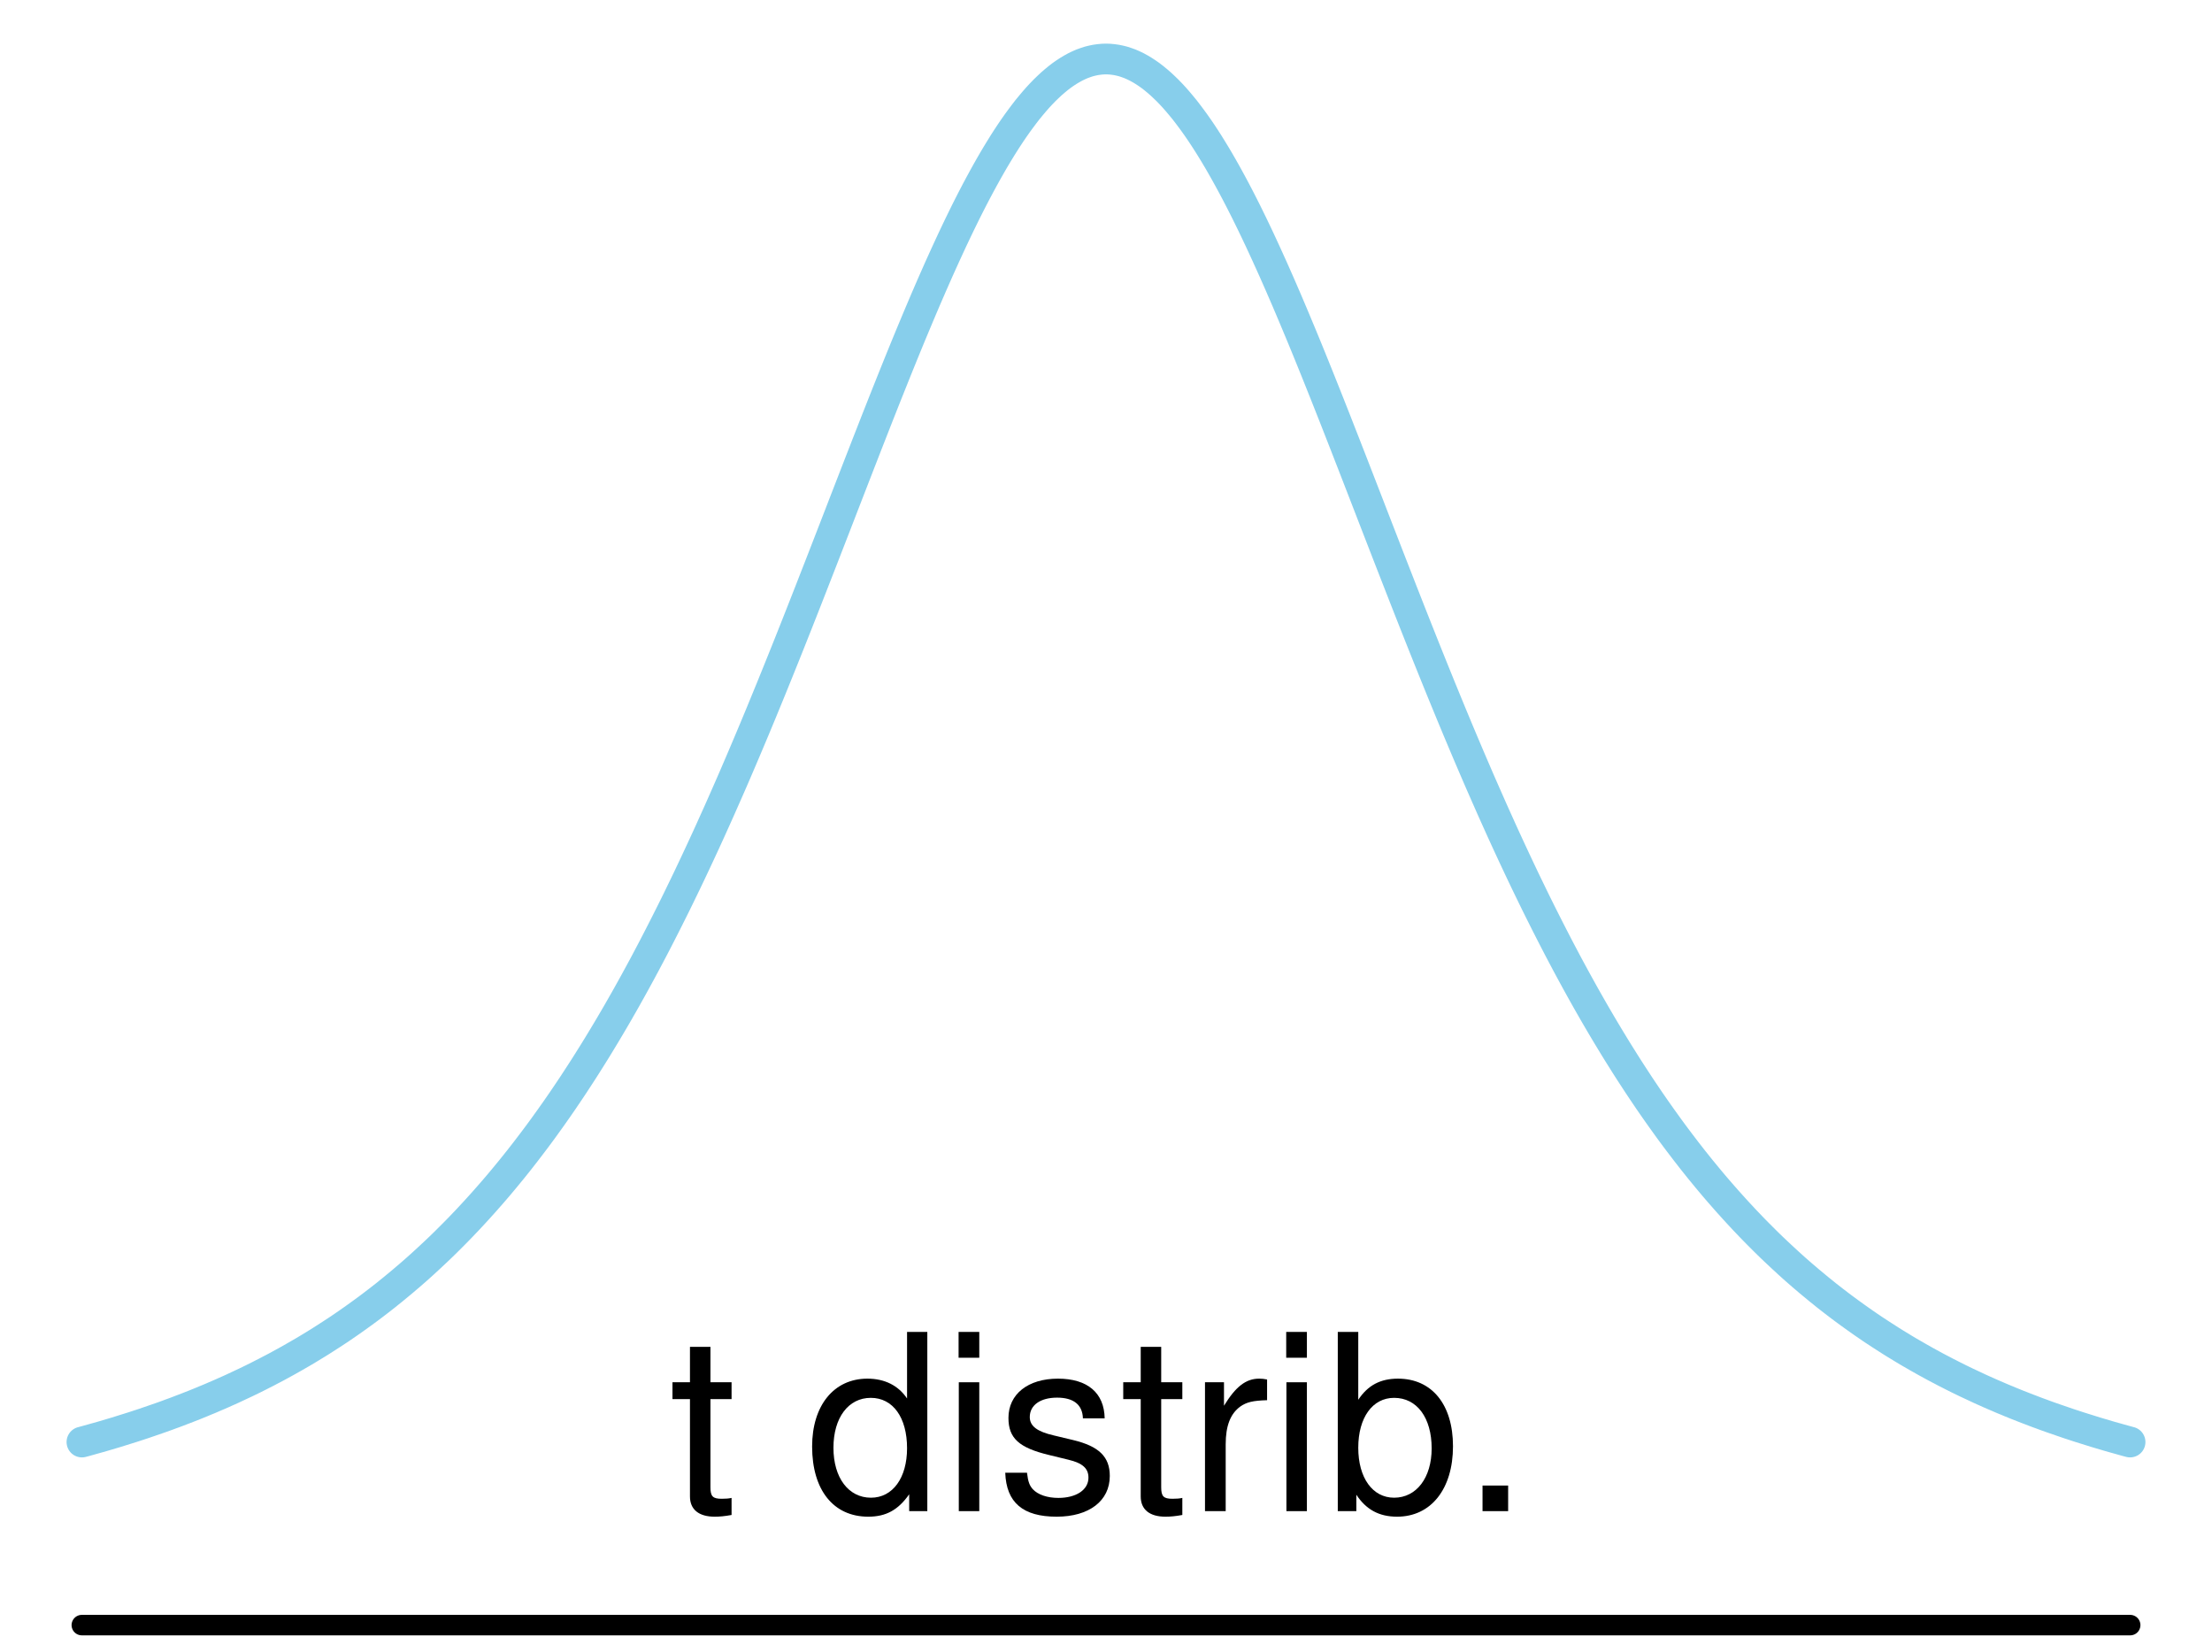 <?xml version="1.0" encoding="UTF-8"?>
<svg xmlns="http://www.w3.org/2000/svg" xmlns:xlink="http://www.w3.org/1999/xlink" width="162pt" height="121pt" viewBox="0 0 162 121" version="1.1">
<defs>
<g>
<symbol overflow="visible" id="glyph0-0">
<path style="stroke:none;" d="M 4.578 -9.438 L 3.031 -9.438 L 3.031 -12.031 L 1.531 -12.031 L 1.531 -9.438 L 0.25 -9.438 L 0.25 -8.203 L 1.531 -8.203 L 1.531 -1.078 C 1.531 -0.125 2.172 0.406 3.344 0.406 C 3.703 0.406 4.062 0.375 4.578 0.281 L 4.578 -0.969 C 4.375 -0.922 4.141 -0.906 3.859 -0.906 C 3.203 -0.906 3.031 -1.078 3.031 -1.75 L 3.031 -8.203 L 4.578 -8.203 Z M 4.578 -9.438 "/>
</symbol>
<symbol overflow="visible" id="glyph0-1">
<path style="stroke:none;" d=""/>
</symbol>
<symbol overflow="visible" id="glyph0-2">
<path style="stroke:none;" d="M 8.906 -13.125 L 7.422 -13.125 L 7.422 -8.25 C 6.781 -9.203 5.781 -9.703 4.516 -9.703 C 2.062 -9.703 0.469 -7.734 0.469 -4.734 C 0.469 -1.547 2.031 0.406 4.578 0.406 C 5.875 0.406 6.766 -0.078 7.578 -1.234 L 7.578 0 L 8.906 0 Z M 4.766 -8.297 C 6.391 -8.297 7.422 -6.859 7.422 -4.609 C 7.422 -2.438 6.375 -0.984 4.781 -0.984 C 3.125 -0.984 2.031 -2.453 2.031 -4.641 C 2.031 -6.844 3.125 -8.297 4.766 -8.297 Z M 4.766 -8.297 "/>
</symbol>
<symbol overflow="visible" id="glyph0-3">
<path style="stroke:none;" d="M 2.703 -9.438 L 1.203 -9.438 L 1.203 0 L 2.703 0 Z M 2.703 -13.125 L 1.188 -13.125 L 1.188 -11.234 L 2.703 -11.234 Z M 2.703 -13.125 "/>
</symbol>
<symbol overflow="visible" id="glyph0-4">
<path style="stroke:none;" d="M 7.891 -6.797 C 7.859 -8.656 6.641 -9.703 4.469 -9.703 C 2.266 -9.703 0.844 -8.562 0.844 -6.828 C 0.844 -5.344 1.609 -4.641 3.828 -4.109 L 5.234 -3.766 C 6.281 -3.516 6.703 -3.125 6.703 -2.453 C 6.703 -1.562 5.812 -0.969 4.5 -0.969 C 3.688 -0.969 3 -1.203 2.625 -1.609 C 2.391 -1.875 2.281 -2.141 2.203 -2.812 L 0.609 -2.812 C 0.688 -0.625 1.906 0.406 4.375 0.406 C 6.75 0.406 8.266 -0.75 8.266 -2.578 C 8.266 -3.984 7.469 -4.75 5.594 -5.203 L 4.156 -5.547 C 2.938 -5.828 2.406 -6.234 2.406 -6.891 C 2.406 -7.766 3.188 -8.312 4.406 -8.312 C 5.609 -8.312 6.266 -7.797 6.297 -6.797 Z M 7.891 -6.797 "/>
</symbol>
<symbol overflow="visible" id="glyph0-5">
<path style="stroke:none;" d="M 1.234 -9.438 L 1.234 0 L 2.75 0 L 2.75 -4.891 C 2.75 -6.25 3.094 -7.125 3.812 -7.656 C 4.281 -7.984 4.734 -8.094 5.781 -8.125 L 5.781 -9.641 C 5.531 -9.688 5.406 -9.703 5.203 -9.703 C 4.234 -9.703 3.484 -9.125 2.625 -7.719 L 2.625 -9.438 Z M 1.234 -9.438 "/>
</symbol>
<symbol overflow="visible" id="glyph0-6">
<path style="stroke:none;" d="M 0.969 -13.125 L 0.969 0 L 2.328 0 L 2.328 -1.203 C 3.047 -0.109 4 0.406 5.312 0.406 C 7.797 0.406 9.406 -1.625 9.406 -4.75 C 9.406 -7.812 7.859 -9.703 5.375 -9.703 C 4.094 -9.703 3.172 -9.219 2.469 -8.156 L 2.469 -13.125 Z M 5.094 -8.297 C 6.766 -8.297 7.844 -6.844 7.844 -4.594 C 7.844 -2.453 6.734 -0.984 5.094 -0.984 C 3.516 -0.984 2.469 -2.438 2.469 -4.641 C 2.469 -6.859 3.516 -8.297 5.094 -8.297 Z M 5.094 -8.297 "/>
</symbol>
<symbol overflow="visible" id="glyph0-7">
<path style="stroke:none;" d="M 3.438 -1.875 L 1.562 -1.875 L 1.562 0 L 3.438 0 Z M 3.438 -1.875 "/>
</symbol>
</g>
</defs>
<g id="surface1051">
<path style="fill:none;stroke-width:2.25;stroke-linecap:round;stroke-linejoin:round;stroke:rgb(52.941%,80.784%,92.157%);stroke-opacity:1;stroke-miterlimit:10;" d="M 6 105.605 L 6.25 105.539 L 7.5 105.188 L 8.5 104.891 L 9.75 104.5 L 10.5 104.254 L 11.75 103.824 L 12.25 103.645 L 12.5 103.551 L 12.75 103.461 L 13 103.367 L 13.25 103.27 L 13.5 103.176 L 14.25 102.883 L 14.75 102.68 L 15 102.574 L 15.25 102.473 L 15.5 102.367 L 15.75 102.258 L 16 102.152 L 16.25 102.043 L 16.5 101.93 L 16.75 101.82 L 17 101.707 L 18 101.238 L 18.5 100.996 L 19 100.746 L 19.25 100.617 L 19.5 100.492 L 19.75 100.359 L 20 100.23 L 20.25 100.098 L 21 99.688 L 21.5 99.406 L 22.25 98.973 L 22.5 98.824 L 23.25 98.367 L 23.5 98.211 L 24.25 97.73 L 24.75 97.402 L 25 97.234 L 25.5 96.891 L 26 96.539 L 26.5 96.18 L 27 95.812 L 27.25 95.625 L 27.75 95.242 L 28.25 94.852 L 28.5 94.648 L 28.75 94.449 L 29.5 93.828 L 29.75 93.613 L 30 93.402 L 30.5 92.965 L 30.75 92.742 L 31 92.516 L 31.5 92.055 L 32 91.586 L 32.25 91.348 L 32.5 91.105 L 32.75 90.859 L 33.25 90.359 L 33.5 90.105 L 33.75 89.848 L 34.25 89.324 L 34.75 88.785 L 35 88.512 L 35.5 87.957 L 36 87.387 L 36.25 87.098 L 36.5 86.805 L 36.75 86.508 L 37 86.207 L 37.5 85.598 L 38 84.973 L 38.5 84.332 L 39 83.676 L 39.25 83.344 L 39.5 83.008 L 39.75 82.668 L 40.25 81.973 L 40.5 81.621 L 40.75 81.266 L 41 80.906 L 41.25 80.543 L 41.75 79.801 L 42 79.426 L 42.5 78.66 L 42.75 78.273 L 43 77.879 L 43.5 77.082 L 43.75 76.676 L 44 76.266 L 44.25 75.852 L 44.5 75.434 L 44.75 75.012 L 45 74.586 L 45.25 74.156 L 45.75 73.281 L 46 72.836 L 46.25 72.387 L 46.5 71.934 L 46.75 71.477 L 47 71.016 L 47.25 70.551 L 47.75 69.605 L 48 69.125 L 48.25 68.641 L 48.5 68.152 L 48.75 67.66 L 49 67.164 L 49.25 66.664 L 49.5 66.16 L 49.75 65.648 L 50.25 64.617 L 50.5 64.094 L 50.75 63.566 L 51 63.035 L 51.25 62.5 L 51.5 61.961 L 51.75 61.418 L 52 60.871 L 52.5 59.762 L 52.75 59.203 L 53.25 58.07 L 53.5 57.5 L 53.75 56.926 L 54.25 55.762 L 54.5 55.176 L 54.75 54.586 L 55.25 53.398 L 55.75 52.195 L 56.5 50.367 L 57 49.133 L 57.5 47.891 L 57.75 47.266 L 58.25 46.008 L 58.75 44.742 L 59.25 43.469 L 60.25 40.906 L 61.5 37.684 L 61.75 37.035 L 63 33.812 L 63.25 33.172 L 63.5 32.527 L 63.75 31.891 L 64 31.25 L 64.25 30.613 L 64.75 29.348 L 65 28.719 L 65.5 27.469 L 65.75 26.848 L 66 26.23 L 66.25 25.617 L 66.5 25.008 L 66.75 24.402 L 67.25 23.207 L 67.75 22.027 L 68.25 20.871 L 68.75 19.738 L 69 19.184 L 69.25 18.633 L 69.5 18.09 L 69.75 17.551 L 70 17.023 L 70.25 16.5 L 70.5 15.988 L 70.75 15.48 L 71 14.984 L 71.25 14.496 L 71.5 14.016 L 71.75 13.547 L 72 13.086 L 72.25 12.633 L 72.5 12.191 L 72.75 11.758 L 73 11.336 L 73.25 10.926 L 73.5 10.523 L 73.75 10.133 L 74 9.754 L 74.25 9.387 L 74.5 9.031 L 74.75 8.688 L 75 8.355 L 75.25 8.031 L 75.5 7.727 L 75.75 7.43 L 76 7.145 L 76.25 6.875 L 76.5 6.617 L 76.75 6.375 L 77 6.141 L 77.25 5.926 L 77.5 5.719 L 77.75 5.527 L 78 5.352 L 78.25 5.188 L 78.5 5.039 L 78.75 4.902 L 79 4.781 L 79.25 4.672 L 79.5 4.582 L 79.75 4.5 L 80 4.438 L 80.25 4.387 L 80.5 4.352 L 80.75 4.328 L 81 4.32 L 81.25 4.328 L 81.5 4.352 L 81.75 4.387 L 82 4.438 L 82.25 4.5 L 82.5 4.582 L 82.75 4.672 L 83 4.781 L 83.25 4.902 L 83.5 5.039 L 83.75 5.188 L 84 5.352 L 84.25 5.527 L 84.5 5.719 L 84.75 5.926 L 85 6.141 L 85.25 6.375 L 85.5 6.617 L 85.75 6.875 L 86 7.145 L 86.25 7.43 L 86.5 7.727 L 86.75 8.031 L 87 8.355 L 87.25 8.688 L 87.5 9.031 L 87.75 9.387 L 88 9.754 L 88.25 10.133 L 88.5 10.523 L 88.75 10.926 L 89 11.336 L 89.25 11.758 L 89.5 12.191 L 89.75 12.633 L 90 13.086 L 90.25 13.547 L 90.5 14.016 L 90.75 14.496 L 91 14.984 L 91.25 15.48 L 91.5 15.988 L 91.75 16.5 L 92 17.023 L 92.25 17.551 L 92.5 18.09 L 92.75 18.633 L 93 19.184 L 93.25 19.738 L 93.75 20.871 L 94.25 22.027 L 94.75 23.207 L 95.25 24.402 L 95.5 25.008 L 95.75 25.617 L 96 26.23 L 96.25 26.848 L 96.5 27.469 L 97 28.719 L 97.25 29.348 L 97.75 30.613 L 98 31.25 L 98.25 31.891 L 98.5 32.527 L 98.75 33.172 L 99 33.812 L 100.25 37.035 L 100.5 37.684 L 101.75 40.906 L 102.75 43.469 L 103.25 44.742 L 103.75 46.008 L 104.25 47.266 L 104.5 47.891 L 105 49.133 L 105.5 50.367 L 106.25 52.195 L 106.75 53.398 L 107.25 54.586 L 107.5 55.176 L 107.75 55.762 L 108.25 56.926 L 108.5 57.5 L 108.75 58.07 L 109.25 59.203 L 109.5 59.762 L 110 60.871 L 110.25 61.418 L 110.5 61.961 L 110.75 62.5 L 111 63.035 L 111.25 63.566 L 111.5 64.094 L 111.75 64.617 L 112.25 65.648 L 112.5 66.16 L 112.75 66.664 L 113 67.164 L 113.25 67.66 L 113.5 68.152 L 113.75 68.641 L 114 69.125 L 114.25 69.605 L 114.75 70.551 L 115 71.016 L 115.25 71.477 L 115.5 71.934 L 115.75 72.387 L 116 72.836 L 116.25 73.281 L 116.75 74.156 L 117 74.586 L 117.25 75.012 L 117.5 75.434 L 117.75 75.852 L 118 76.266 L 118.25 76.676 L 118.5 77.082 L 119 77.879 L 119.25 78.273 L 119.5 78.66 L 120 79.426 L 120.25 79.801 L 120.75 80.543 L 121 80.906 L 121.25 81.266 L 121.5 81.621 L 121.75 81.973 L 122.25 82.668 L 122.5 83.008 L 122.75 83.344 L 123 83.676 L 123.5 84.332 L 124 84.973 L 124.5 85.598 L 125 86.207 L 125.25 86.508 L 125.5 86.805 L 125.75 87.098 L 126 87.387 L 126.5 87.957 L 127 88.512 L 127.25 88.785 L 127.75 89.324 L 128.25 89.848 L 128.5 90.105 L 128.75 90.359 L 129.25 90.859 L 129.5 91.105 L 129.75 91.348 L 130 91.586 L 130.5 92.055 L 131 92.516 L 131.25 92.742 L 131.5 92.965 L 132 93.402 L 132.25 93.613 L 132.5 93.828 L 133.25 94.449 L 133.5 94.648 L 133.75 94.852 L 134.25 95.242 L 134.75 95.625 L 135 95.812 L 135.5 96.18 L 136 96.539 L 136.5 96.891 L 137 97.234 L 137.25 97.402 L 137.75 97.73 L 138.5 98.211 L 138.75 98.367 L 139.5 98.824 L 139.75 98.973 L 140.5 99.406 L 141 99.688 L 141.75 100.098 L 142 100.23 L 142.25 100.359 L 142.5 100.492 L 142.75 100.617 L 143 100.746 L 143.5 100.996 L 144 101.238 L 145 101.707 L 145.25 101.82 L 145.5 101.93 L 145.75 102.043 L 146 102.152 L 146.25 102.258 L 146.5 102.367 L 146.75 102.473 L 147 102.574 L 147.25 102.68 L 147.75 102.883 L 148.5 103.176 L 148.75 103.27 L 149 103.367 L 149.25 103.461 L 149.5 103.551 L 149.75 103.645 L 150.25 103.824 L 151.5 104.254 L 152.25 104.5 L 153.5 104.891 L 154.5 105.188 L 155.75 105.539 L 156 105.605 "/>
<path style="fill:none;stroke-width:1.5;stroke-linecap:round;stroke-linejoin:round;stroke:rgb(0%,0%,0%);stroke-opacity:1;stroke-miterlimit:10;" d="M 5.992 119.012 L 156.008 119.012 "/>
<g style="fill:rgb(0%,0%,0%);fill-opacity:1;">
  <use xlink:href="#glyph0-0" x="49" y="110.666"/>
  <use xlink:href="#glyph0-1" x="54.004" y="110.666"/>
  <use xlink:href="#glyph0-2" x="59.008" y="110.666"/>
  <use xlink:href="#glyph0-3" x="69.016" y="110.666"/>
  <use xlink:href="#glyph0-4" x="73.012" y="110.666"/>
  <use xlink:href="#glyph0-0" x="82.012" y="110.666"/>
  <use xlink:href="#glyph0-5" x="87.016" y="110.666"/>
  <use xlink:href="#glyph0-3" x="93.01" y="110.666"/>
  <use xlink:href="#glyph0-6" x="97.006" y="110.666"/>
  <use xlink:href="#glyph0-7" x="107.014" y="110.666"/>
</g>
</g>
</svg>

